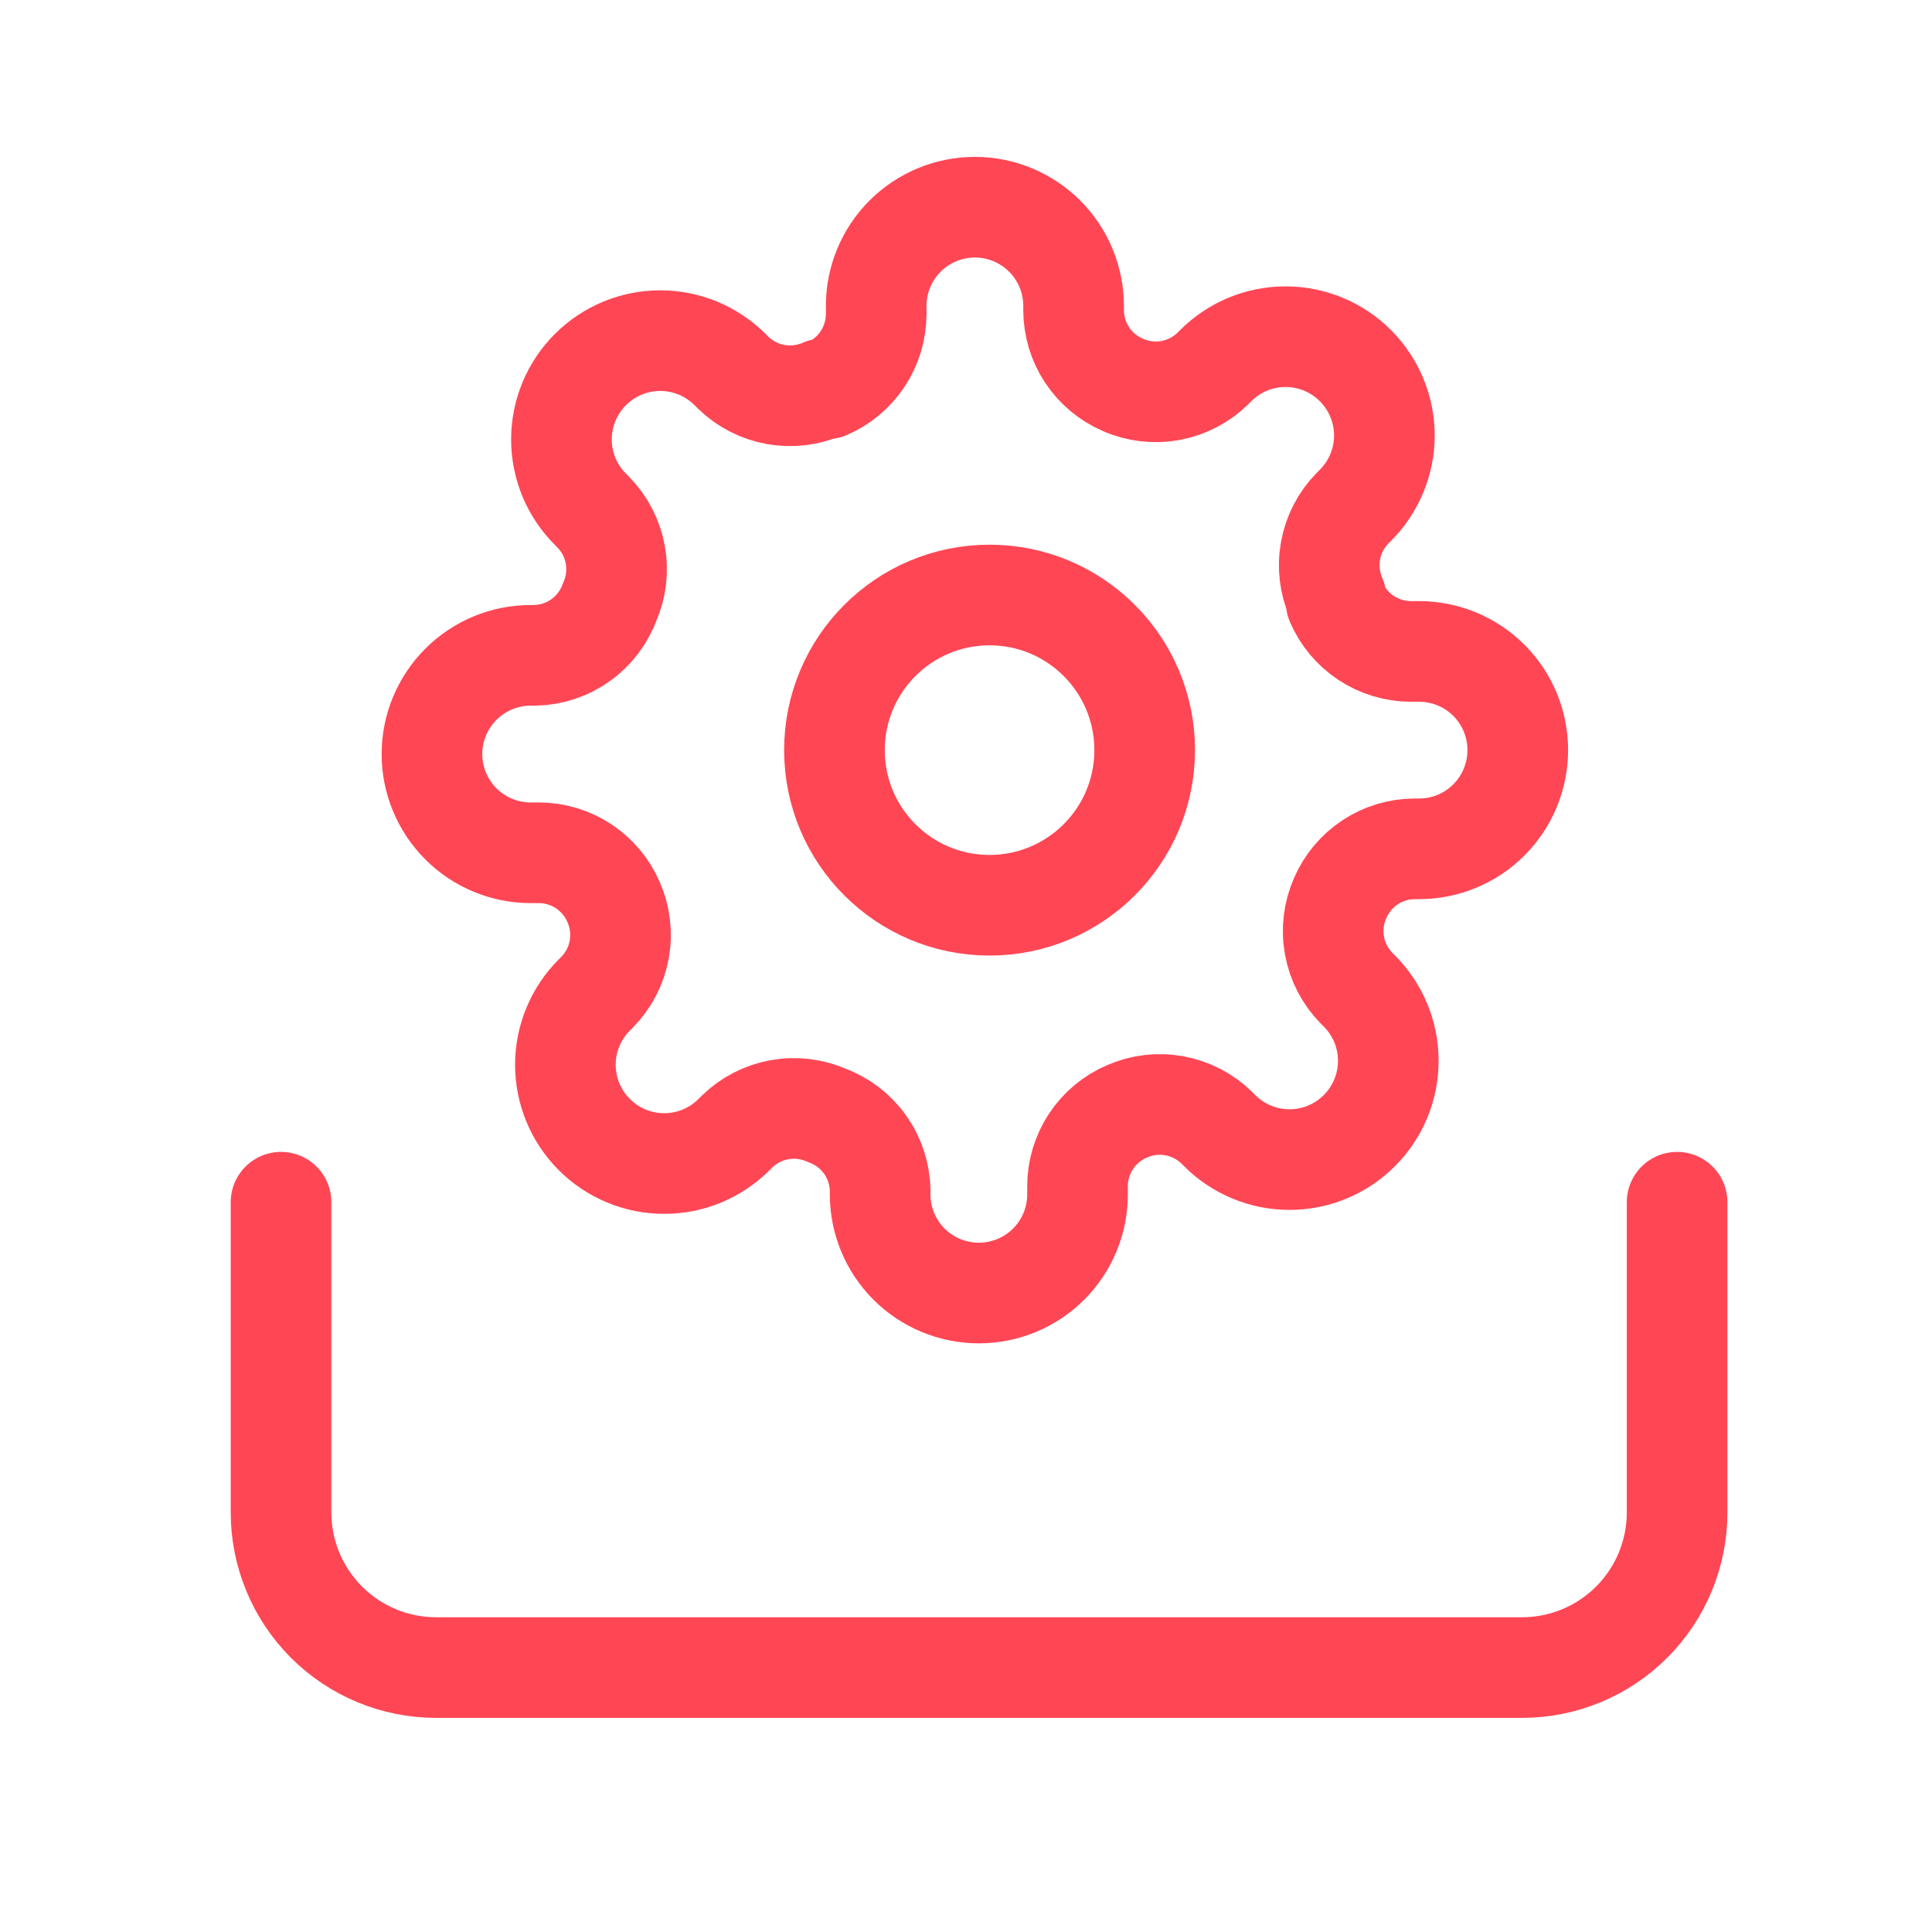 <svg width="24" height="24" viewBox="0 0 45 44" fill="none" xmlns="http://www.w3.org/2000/svg">
<path d="M39.063 27.502V34.728C39.063 35.687 38.682 36.605 38.005 37.283C37.327 37.961 36.408 38.341 35.45 38.341H10.159C9.201 38.341 8.282 37.961 7.604 37.283C6.927 36.605 6.546 35.687 6.546 34.728V27.502" stroke="#FF4655" stroke-width="2.344" stroke-linecap="round" stroke-linejoin="round"/>
<path d="M23.049 20.585C25.044 20.585 26.662 18.967 26.662 16.972C26.662 14.976 25.044 13.359 23.049 13.359C21.053 13.359 19.436 14.976 19.436 16.972C19.436 18.967 21.053 20.585 23.049 20.585Z" stroke="#FF4655" stroke-width="2.344" stroke-linecap="round" stroke-linejoin="round"/>
<path d="M31.214 20.421C31.061 20.767 31.015 21.152 31.083 21.525C31.15 21.898 31.328 22.242 31.593 22.513L31.662 22.582C31.876 22.795 32.045 23.049 32.161 23.328C32.277 23.607 32.336 23.906 32.336 24.208C32.336 24.511 32.277 24.81 32.161 25.089C32.045 25.368 31.876 25.622 31.662 25.835C31.449 26.049 31.195 26.218 30.916 26.334C30.637 26.45 30.338 26.509 30.035 26.509C29.733 26.509 29.434 26.45 29.155 26.334C28.876 26.218 28.622 26.049 28.409 25.835L28.34 25.766C28.069 25.501 27.725 25.323 27.352 25.256C26.979 25.188 26.594 25.234 26.248 25.387C25.908 25.532 25.618 25.774 25.413 26.083C25.209 26.391 25.099 26.753 25.098 27.123V27.318C25.098 27.928 24.856 28.513 24.425 28.944C23.993 29.375 23.409 29.617 22.799 29.617C22.189 29.617 21.604 29.375 21.173 28.944C20.742 28.513 20.5 27.928 20.5 27.318V27.215C20.491 26.834 20.368 26.465 20.146 26.155C19.925 25.846 19.615 25.61 19.258 25.479C18.911 25.326 18.527 25.28 18.154 25.348C17.781 25.415 17.437 25.593 17.166 25.858L17.097 25.927C16.883 26.141 16.63 26.31 16.351 26.426C16.072 26.542 15.772 26.601 15.47 26.601C15.168 26.601 14.869 26.542 14.59 26.426C14.311 26.31 14.057 26.141 13.844 25.927C13.63 25.713 13.46 25.46 13.345 25.181C13.229 24.902 13.169 24.602 13.169 24.3C13.169 23.998 13.229 23.699 13.345 23.42C13.46 23.141 13.63 22.887 13.844 22.674L13.912 22.605C14.178 22.334 14.355 21.99 14.423 21.617C14.491 21.244 14.445 20.859 14.292 20.512C14.146 20.172 13.904 19.883 13.596 19.678C13.287 19.474 12.926 19.364 12.556 19.363H12.361C11.751 19.363 11.166 19.121 10.735 18.689C10.304 18.258 10.061 17.674 10.061 17.064C10.061 16.454 10.304 15.869 10.735 15.438C11.166 15.007 11.751 14.764 12.361 14.764H12.464C12.845 14.756 13.214 14.633 13.523 14.411C13.833 14.19 14.069 13.88 14.2 13.523C14.353 13.176 14.399 12.792 14.331 12.419C14.263 12.046 14.086 11.702 13.82 11.431L13.752 11.362C13.538 11.148 13.368 10.895 13.252 10.616C13.137 10.336 13.077 10.037 13.077 9.735C13.077 9.433 13.137 9.134 13.252 8.855C13.368 8.576 13.538 8.322 13.752 8.108C13.965 7.895 14.219 7.725 14.498 7.609C14.777 7.494 15.076 7.434 15.378 7.434C15.68 7.434 15.98 7.494 16.259 7.609C16.538 7.725 16.791 7.895 17.005 8.108L17.074 8.177C17.345 8.442 17.689 8.62 18.062 8.688C18.435 8.755 18.819 8.71 19.166 8.557H19.258C19.598 8.411 19.888 8.169 20.092 7.861C20.297 7.552 20.406 7.191 20.408 6.821V6.625C20.408 6.016 20.65 5.431 21.081 5C21.512 4.569 22.097 4.326 22.707 4.326C23.317 4.326 23.901 4.569 24.333 5C24.764 5.431 25.006 6.016 25.006 6.625V6.729C25.008 7.099 25.117 7.46 25.321 7.769C25.526 8.077 25.816 8.319 26.156 8.465C26.502 8.618 26.887 8.663 27.26 8.596C27.633 8.528 27.977 8.35 28.248 8.085L28.317 8.016C28.53 7.803 28.784 7.633 29.063 7.517C29.342 7.402 29.641 7.342 29.944 7.342C30.246 7.342 30.545 7.402 30.824 7.517C31.103 7.633 31.357 7.803 31.57 8.016C31.784 8.23 31.953 8.484 32.069 8.763C32.185 9.042 32.245 9.341 32.245 9.643C32.245 9.945 32.185 10.245 32.069 10.524C31.953 10.803 31.784 11.056 31.57 11.27L31.501 11.339C31.236 11.61 31.058 11.954 30.991 12.327C30.923 12.7 30.969 13.084 31.122 13.431V13.523C31.268 13.863 31.509 14.153 31.818 14.357C32.126 14.562 32.488 14.671 32.858 14.673H33.053C33.663 14.673 34.248 14.915 34.679 15.346C35.11 15.777 35.352 16.362 35.352 16.972C35.352 17.581 35.11 18.166 34.679 18.598C34.248 19.029 33.663 19.271 33.053 19.271H32.95C32.58 19.272 32.218 19.382 31.91 19.586C31.602 19.791 31.36 20.081 31.214 20.421V20.421Z" stroke="#FF4655" stroke-width="2.344" stroke-linecap="round" stroke-linejoin="round"/>
</svg>
